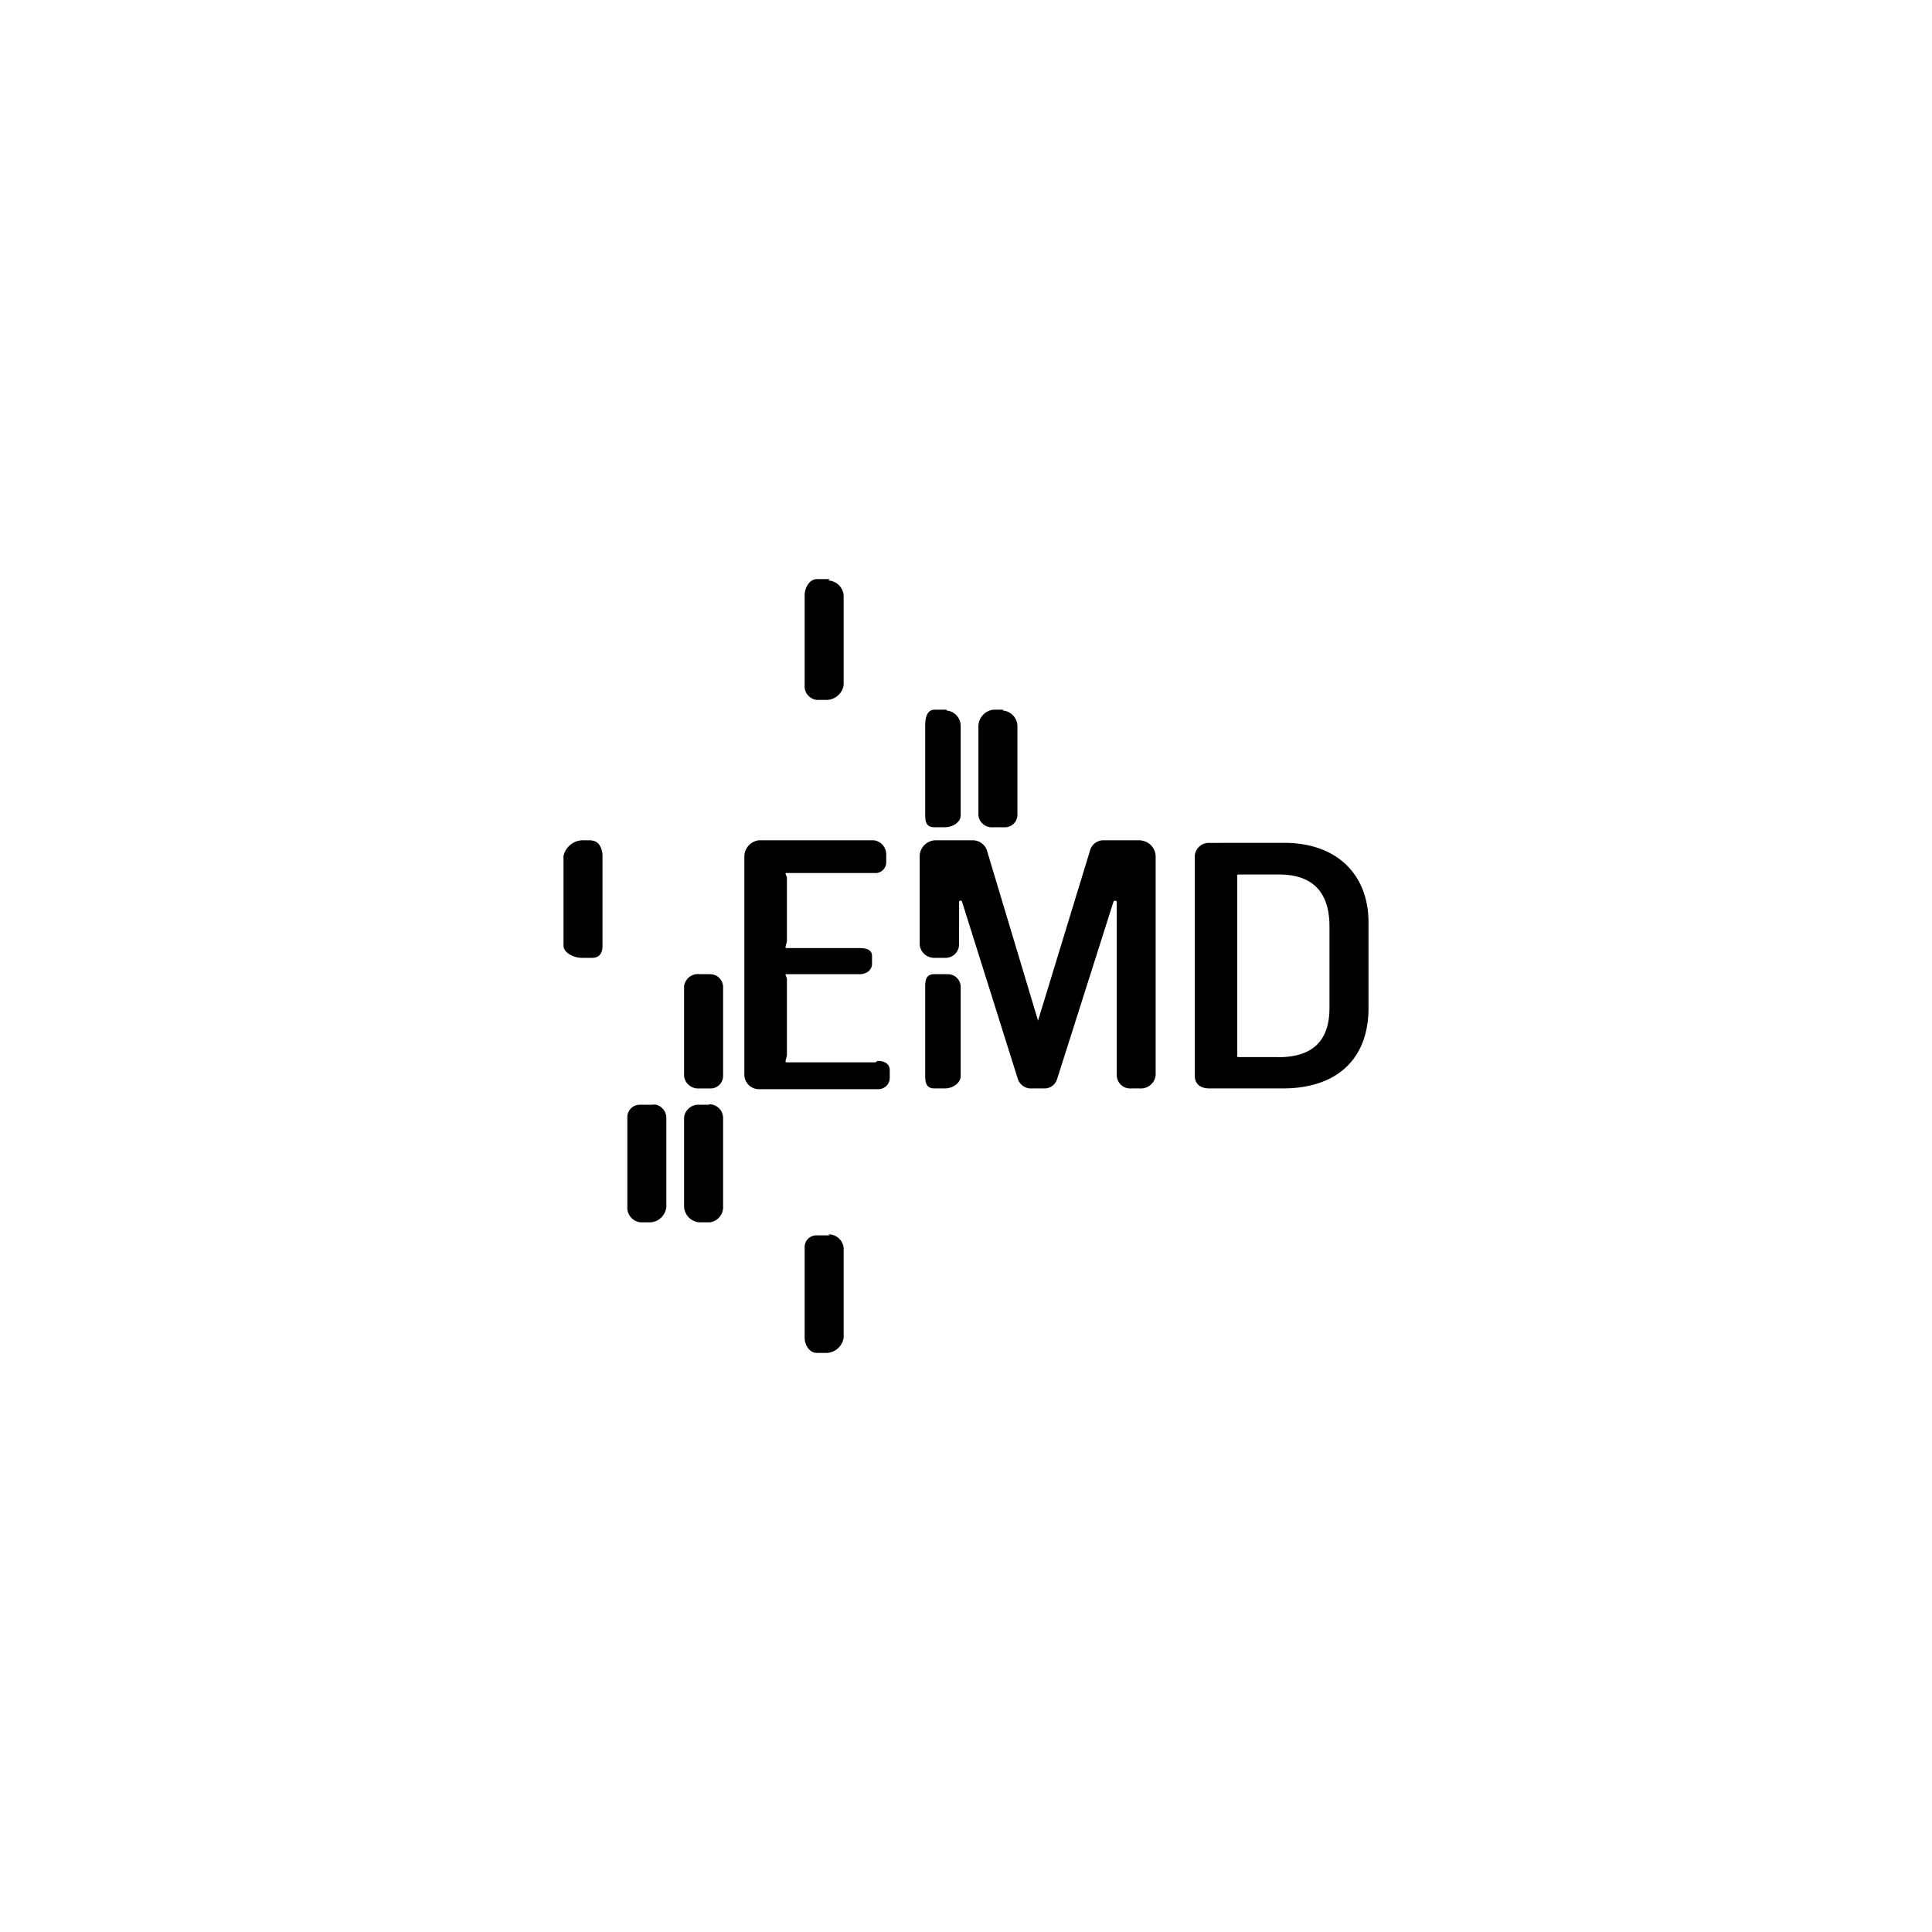 <?xml version="1.0" encoding="utf-8"?> <svg xmlns="http://www.w3.org/2000/svg" viewBox="0 0 200 200"><title>Asset 248</title><g id="Layer_2" data-name="Layer 2"><g id="Layer_1-2" data-name="Layer 1"><path id="emd" d="M85.866,127.884l-.09-.1a1.555,1.555,0,0,1,1.559,1.4v9.284a1.852,1.852,0,0,1-1.694,1.584H84.564c-.8,0-1.267-.846-1.267-1.584v-9.284a1.216,1.216,0,0,1,1.267-1.3ZM73.384,114.365l.015-.047a1.42,1.42,0,0,1,1.454,1.363v9.2a1.571,1.571,0,0,1-1.391,1.653H72.384a1.711,1.711,0,0,1-1.569-1.653v-9.2a1.486,1.486,0,0,1,1.569-1.316Zm-5.506,0-.346-.047a1.411,1.411,0,0,1,1.447,1.363v9.2a1.753,1.753,0,0,1-1.607,1.653H66.294a1.529,1.529,0,0,1-1.353-1.653v-9.2a1.287,1.287,0,0,1,1.353-1.316Zm22.6-27.378a1.475,1.475,0,0,1,1.264,1.471V89.3a1.121,1.121,0,0,1-1.264,1.072H81.405c-.213,0,.056.3.056.495v6.551c0,.194-.269.728-.056.728h7.55c.76,0,1.317.178,1.317.833v.78c0,.665-.557,1.091-1.317,1.091h-7.55c-.213,0,.056.28.056.48v7.905c0,.193-.269.741-.056.741h9.234l.207-.154c.726,0,1.262.311,1.262.978v.74a1.182,1.182,0,0,1-1.212,1.213l-12.288,0a1.51,1.51,0,0,1-1.552-1.442V88.681a1.7,1.7,0,0,1,1.5-1.694ZM73.384,100.845l.015.012a1.33,1.33,0,0,1,1.454,1.247v9.286a1.3,1.3,0,0,1-1.391,1.285H72.384a1.463,1.463,0,0,1-1.569-1.285V102.1a1.443,1.443,0,0,1,1.569-1.259ZM132.8,112.674h-7.58c-.966,0-1.54-.456-1.54-1.347V88.674a1.447,1.447,0,0,1,1.485-1.417l7.771-.006c5.639,0,8.731,3.464,8.731,8.208v8.906c0,5.179-3.174,8.3-8.867,8.309ZM97.98,100.845l.023.011a1.321,1.321,0,0,1,1.446,1.245v9.289c0,.736-.834,1.284-1.639,1.284H96.732c-.808,0-.954-.548-.954-1.284V102.1c0-.732.144-1.248.954-1.256Zm2.8-13.858a1.575,1.575,0,0,1,1.362.969l5.316,17.7,5.4-17.672a1.435,1.435,0,0,1,1.309-1h4l-.038.029a1.677,1.677,0,0,1,1.506,1.666V111.31A1.54,1.54,0,0,1,118,112.674h-.911a1.388,1.388,0,0,1-1.483-1.364V93.366c0-.149-.3-.143-.331-.046l-5.846,18.392a1.37,1.37,0,0,1-1.4.962H106.8a1.426,1.426,0,0,1-1.431-.969s-5.719-18.179-5.789-18.391c-.043-.131-.294-.089-.294.027l-.006,4.506a1.4,1.4,0,0,1-1.474,1.308H96.731a1.5,1.5,0,0,1-1.525-1.374l0-9.232a1.679,1.679,0,0,1,1.606-1.562Zm31.554,22.453c3.612,0,5.293-1.759,5.293-5.105V95.908c0-3.41-1.6-5.381-5.236-5.381l-4.179,0c-.21,0-.13.157-.13.349v18.2c0,.193-.08.352.13.352l4.122,0ZM61.27,86.987l-.057.029c.8,0,1.158.853,1.158,1.595v9.281c0,.736-.277,1.263-1.08,1.263h-1.08c-.82,0-1.878-.527-1.878-1.263V88.611a2.081,2.081,0,0,1,1.878-1.624ZM97.98,73.468l.016.086a1.6,1.6,0,0,1,1.453,1.567V84.4c0,.74-.84,1.235-1.645,1.235H96.728c-.8,0-.95-.5-.95-1.235V75.121c0-.736.144-1.639.95-1.653Zm5.874,0-.038.086a1.645,1.645,0,0,1,1.507,1.567V84.4a1.3,1.3,0,0,1-1.432,1.235h-1.074a1.394,1.394,0,0,1-1.532-1.235V75.121a1.76,1.76,0,0,1,1.532-1.653ZM85.866,59.949l-.1.143a1.681,1.681,0,0,1,1.569,1.54v9.281a1.818,1.818,0,0,1-1.7,1.541H84.557a1.418,1.418,0,0,1-1.26-1.541V61.632c0-.734.454-1.669,1.26-1.683Z"/></g></g></svg>